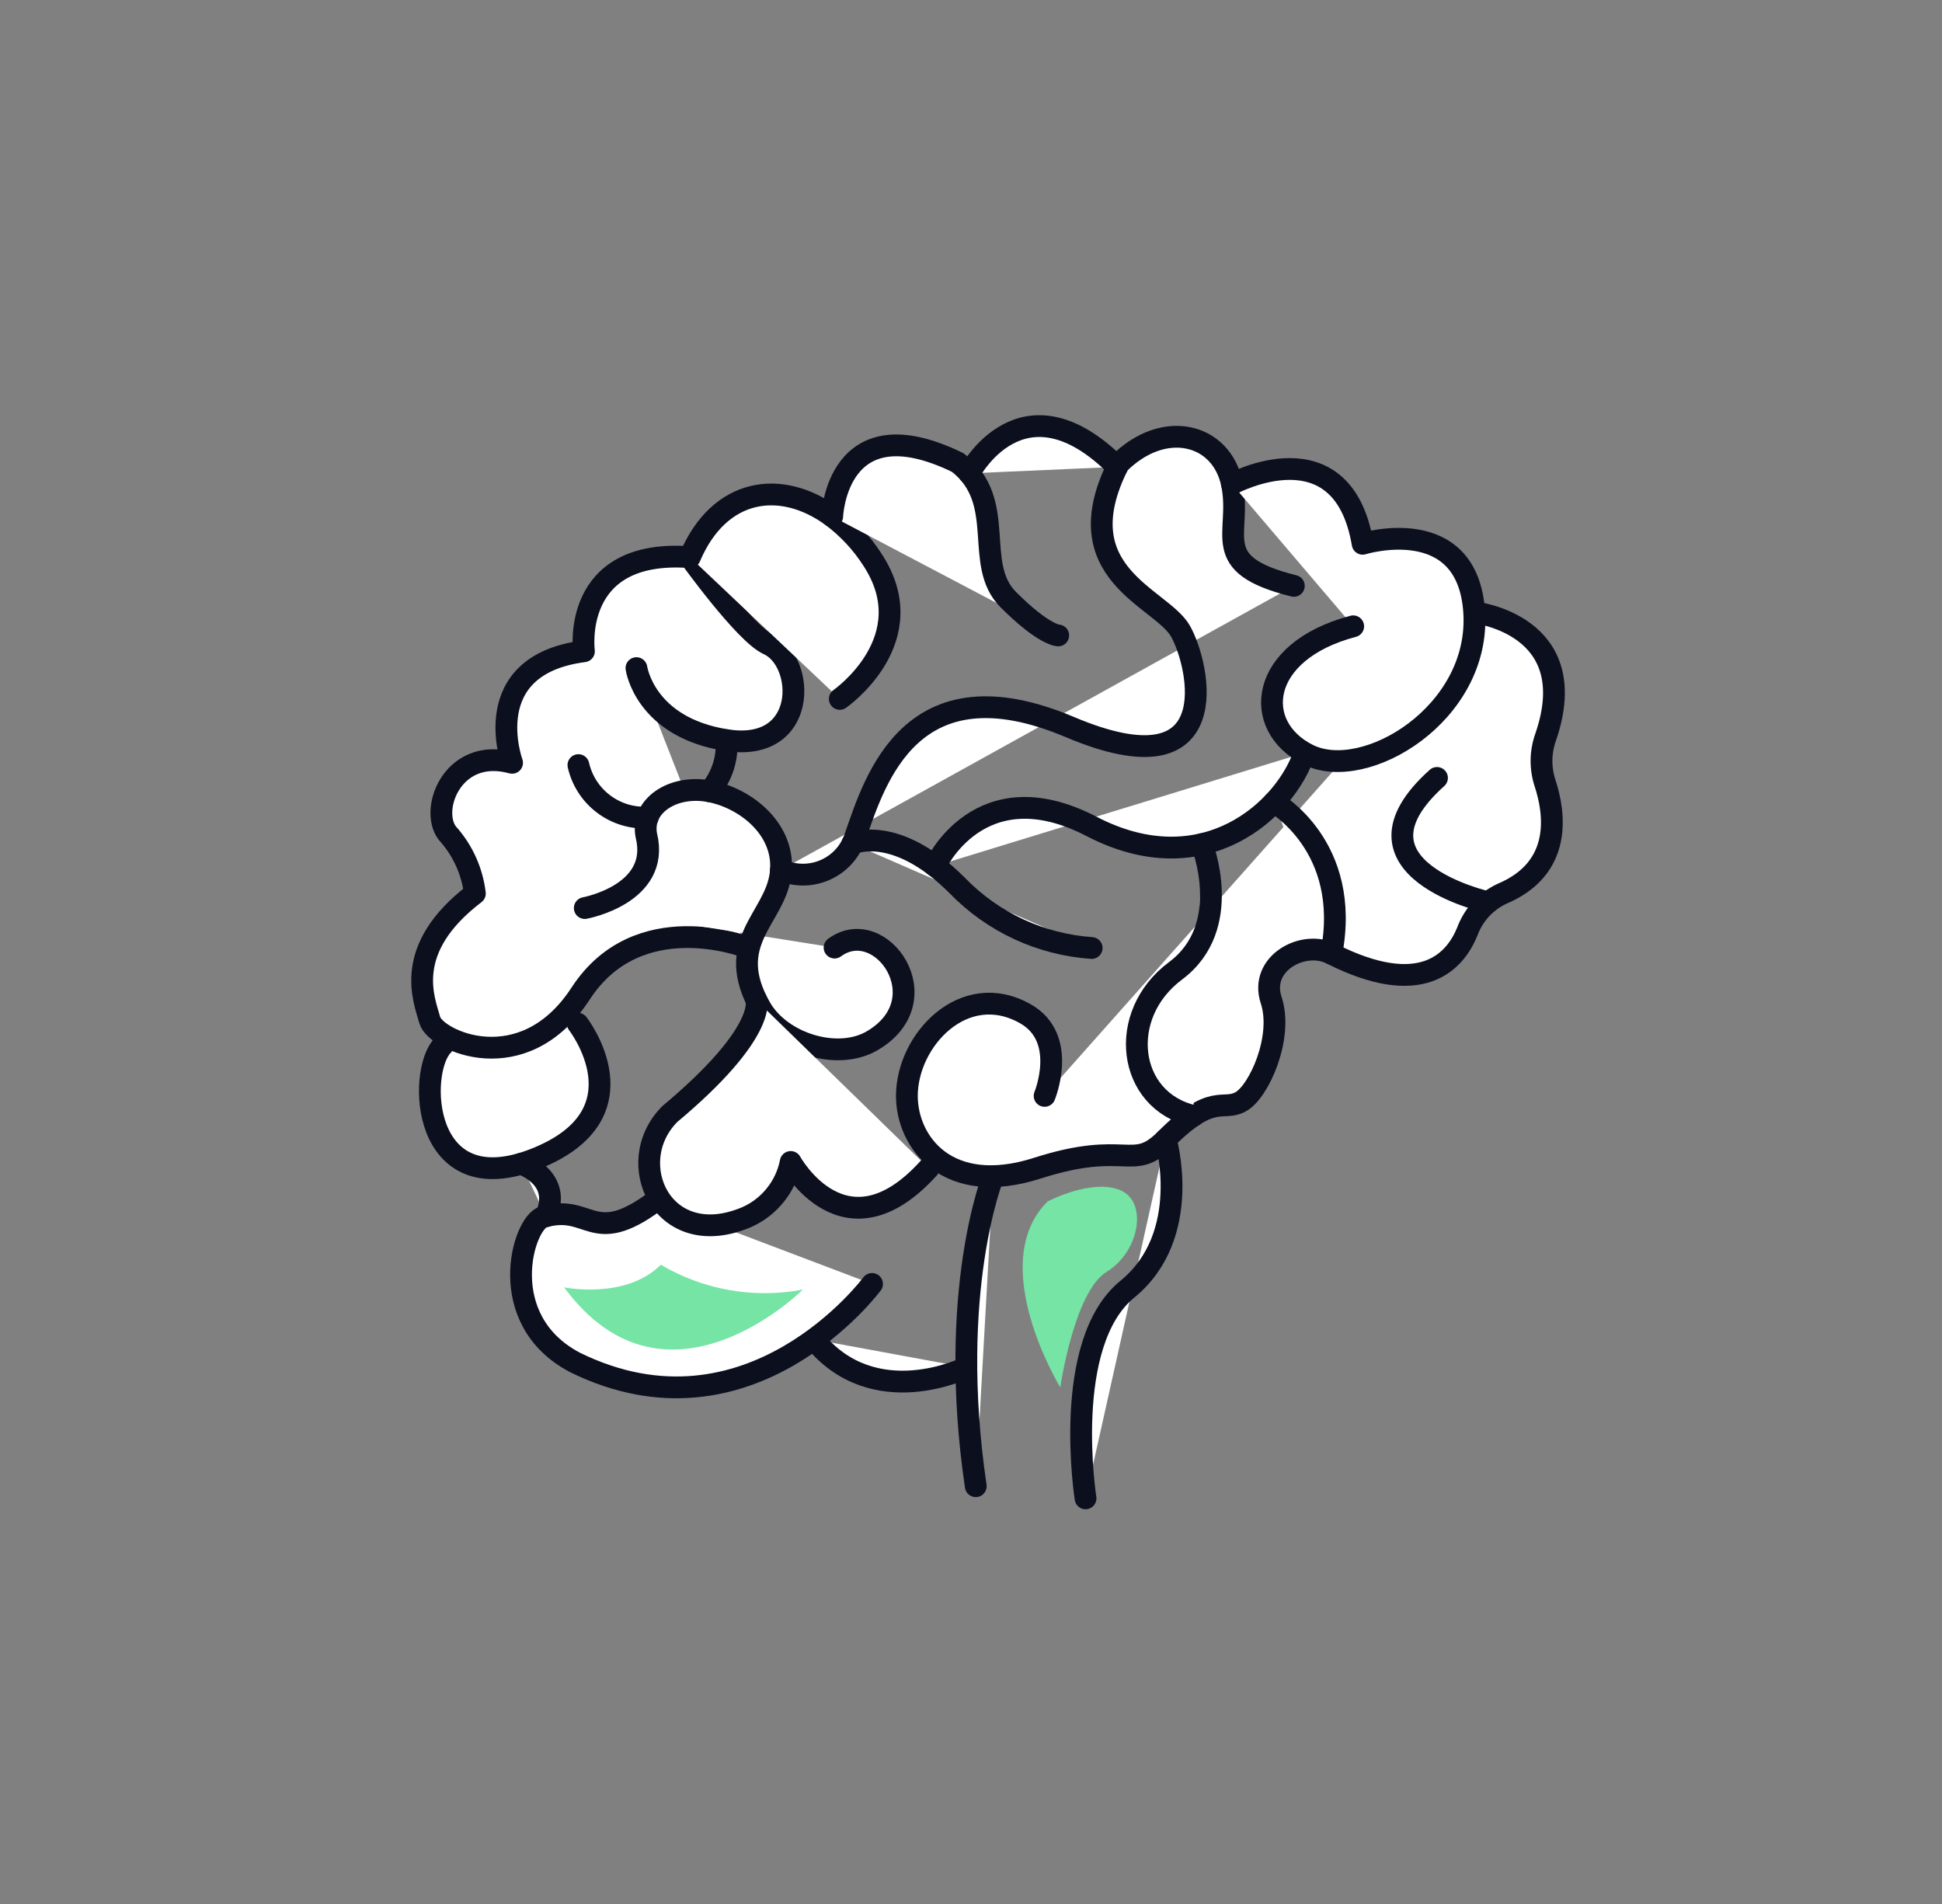 <svg width="51" height="50" viewBox="0 0 51 50" fill="none" xmlns="http://www.w3.org/2000/svg">
<rect x="0" y="0" width="51" height="50" fill="#808080" stroke="none"/>
<path d="M25.377 35.911C25.377 35.911 22.953 37.119 21.374 35.173L25.377 35.911Z" fill="white"/>
<path d="M25.377 35.911C25.377 35.911 22.953 37.119 21.374 35.173" stroke="#0C0F1E" stroke-width="0.572" stroke-linecap="round" stroke-linejoin="round"/>
<path d="M22.901 33.717C22.901 33.717 19.697 38.043 15.097 35.777C12.969 34.655 13.729 32.112 14.273 31.956C15.505 31.599 15.544 32.767 17.193 31.554" fill="white"/>
<path d="M22.901 33.717C22.901 33.717 19.697 38.043 15.097 35.777C12.969 34.655 13.729 32.112 14.273 31.956C15.505 31.599 15.544 32.767 17.193 31.554" stroke="#0C0F1E" stroke-width="0.572" stroke-linecap="round" stroke-linejoin="round"/>
<path d="M15.173 26.882C15.173 26.882 17.034 29.263 14.044 30.438C11.053 31.613 10.954 28.126 11.633 27.447" fill="white"/>
<path d="M15.173 26.882C15.173 26.882 17.034 29.263 14.044 30.438C11.053 31.613 10.954 28.126 11.633 27.447" stroke="#0C0F1E" stroke-width="0.572" stroke-linecap="round" stroke-linejoin="round"/>
<path d="M19.583 24.868C19.583 24.868 16.76 23.77 15.25 26.089C13.739 28.407 11.434 27.324 11.287 26.791C11.141 26.256 10.549 24.929 12.471 23.464C12.403 22.9 12.17 22.369 11.8 21.939C11.227 21.366 11.847 19.589 13.448 20.032C13.448 20.032 12.507 17.469 15.335 17.103C15.335 17.103 14.975 14.401 18.118 14.631C18.118 14.631 19.562 16.642 20.177 16.919C21.162 17.363 21.23 19.773 19.079 19.437C16.928 19.1 16.714 17.545 16.714 17.545" fill="white"/>
<path d="M19.583 24.868C19.583 24.868 16.76 23.77 15.25 26.089C13.739 28.407 11.434 27.324 11.287 26.791C11.141 26.256 10.549 24.929 12.471 23.464C12.403 22.9 12.17 22.369 11.8 21.939C11.227 21.366 11.847 19.589 13.448 20.032C13.448 20.032 12.507 17.469 15.335 17.103C15.335 17.103 14.975 14.401 18.118 14.631C18.118 14.631 19.562 16.642 20.177 16.919C21.162 17.363 21.23 19.773 19.079 19.437C16.928 19.1 16.714 17.545 16.714 17.545" stroke="#0C0F1E" stroke-width="0.572" stroke-linecap="round" stroke-linejoin="round"/>
<path d="M15.357 23.846C15.357 23.846 17.355 23.481 16.974 21.939C16.822 21.161 17.676 20.597 18.637 20.78C19.598 20.963 20.651 21.802 20.498 22.962C20.346 24.121 18.989 24.741 19.971 26.463C20.507 27.402 21.989 27.864 22.901 27.333C24.732 26.266 23.131 23.991 21.917 24.884" fill="white"/>
<path d="M15.357 23.846C15.357 23.846 17.355 23.481 16.974 21.939C16.822 21.161 17.676 20.597 18.637 20.78C19.598 20.963 20.651 21.802 20.498 22.962C20.346 24.121 18.989 24.741 19.971 26.463C20.507 27.402 21.989 27.864 22.901 27.333C24.732 26.266 23.131 23.991 21.917 24.884" stroke="#0C0F1E" stroke-width="0.572" stroke-linecap="round" stroke-linejoin="round"/>
<path d="M15.19 20.092C15.283 20.5 15.516 20.861 15.85 21.113C16.183 21.365 16.594 21.491 17.011 21.468" fill="white"/>
<path d="M15.19 20.092C15.283 20.5 15.516 20.861 15.85 21.113C16.183 21.365 16.594 21.491 17.011 21.468" stroke="#0C0F1E" stroke-width="0.572" stroke-linecap="round" stroke-linejoin="round"/>
<path d="M22.054 18.354C22.054 18.354 24.296 16.797 22.908 14.692C22.627 14.255 22.27 13.872 21.854 13.56C20.517 12.58 18.894 12.8 18.118 14.631" fill="white"/>
<path d="M22.054 18.354C22.054 18.354 24.296 16.797 22.908 14.692C22.627 14.255 22.27 13.872 21.854 13.56C20.517 12.58 18.894 12.8 18.118 14.631" stroke="#0C0F1E" stroke-width="0.572" stroke-linecap="round" stroke-linejoin="round"/>
<path d="M21.855 13.562C21.855 13.562 21.963 10.591 25.152 12.147C26.48 13.169 25.541 14.81 26.48 15.748C27.418 16.686 27.791 16.687 27.791 16.687" fill="white"/>
<path d="M21.855 13.562C21.855 13.562 21.963 10.591 25.152 12.147C26.48 13.169 25.541 14.81 26.48 15.748C27.418 16.686 27.791 16.687 27.791 16.687" stroke="#0C0F1E" stroke-width="0.572" stroke-linecap="round" stroke-linejoin="round"/>
<path d="M20.507 22.846C20.693 22.928 20.894 22.97 21.097 22.968C21.3 22.967 21.501 22.923 21.686 22.838C21.871 22.754 22.036 22.632 22.17 22.48C22.305 22.327 22.405 22.148 22.466 21.954C22.981 20.478 23.931 17.332 28.096 19.093C32.261 20.855 31.506 17.468 31.002 16.576C30.498 15.683 27.913 15.066 29.378 12.181C30.567 10.992 32.078 11.38 32.353 12.708C32.627 14.037 31.689 14.814 33.978 15.386" fill="white"/>
<path d="M20.507 22.846C20.693 22.928 20.894 22.97 21.097 22.968C21.3 22.967 21.501 22.923 21.686 22.838C21.871 22.754 22.036 22.632 22.17 22.48C22.305 22.327 22.405 22.148 22.466 21.954C22.981 20.478 23.931 17.332 28.096 19.093C32.261 20.855 31.506 17.468 31.002 16.576C30.498 15.683 27.913 15.066 29.378 12.181C30.567 10.992 32.078 11.38 32.353 12.708C32.627 14.037 31.689 14.814 33.978 15.386" stroke="#0C0F1E" stroke-width="0.572" stroke-linecap="round" stroke-linejoin="round"/>
<path d="M25.454 12.431C25.454 12.431 26.835 9.756 29.338 12.26L25.454 12.431Z" fill="white"/>
<path d="M25.454 12.431C25.454 12.431 26.835 9.756 29.338 12.26" stroke="#0C0F1E" stroke-width="0.572" stroke-linecap="round" stroke-linejoin="round"/>
<path d="M22.383 22.155C22.383 22.155 23.507 21.622 25.144 23.259C26.077 24.221 27.332 24.803 28.669 24.895" fill="white"/>
<path d="M22.383 22.155C22.383 22.155 23.507 21.622 25.144 23.259C26.077 24.221 27.332 24.803 28.669 24.895" stroke="#0C0F1E" stroke-width="0.572" stroke-linecap="round" stroke-linejoin="round"/>
<path d="M24.557 22.744C24.557 22.744 25.715 20.169 28.667 21.703C31.619 23.236 33.762 21.264 34.259 19.769" fill="white"/>
<path d="M24.557 22.744C24.557 22.744 25.715 20.169 28.667 21.703C31.619 23.236 33.762 21.264 34.259 19.769" stroke="#0C0F1E" stroke-width="0.572" stroke-linecap="round" stroke-linejoin="round"/>
<path d="M19.862 26.266C19.862 26.266 20.154 27.112 17.591 29.255C16.321 30.525 17.398 32.9 19.604 31.965C19.9 31.835 20.16 31.635 20.362 31.382C20.565 31.13 20.703 30.832 20.765 30.514C20.765 30.514 22.191 33.108 24.389 30.677" fill="white"/>
<path d="M19.862 26.266C19.862 26.266 20.154 27.112 17.591 29.255C16.321 30.525 17.398 32.9 19.604 31.965C19.9 31.835 20.16 31.635 20.362 31.382C20.565 31.13 20.703 30.832 20.765 30.514C20.765 30.514 22.191 33.108 24.389 30.677" stroke="#0C0F1E" stroke-width="0.572" stroke-linecap="round" stroke-linejoin="round"/>
<path d="M38.715 16.081C38.715 16.081 41.611 16.39 40.592 19.355C40.453 19.742 40.446 20.164 40.572 20.555C40.838 21.357 41.043 22.799 39.443 23.472C39.022 23.669 38.695 24.024 38.535 24.46C38.209 25.262 37.327 26.241 34.962 25.044C34.231 24.674 33.063 25.296 33.383 26.265C33.704 27.235 33.063 28.671 32.581 28.934C32.1 29.197 31.86 28.671 30.614 29.918C29.733 30.799 29.606 29.918 27.242 30.677C24.879 31.436 23.816 29.994 23.816 28.779C23.816 27.315 25.32 25.71 26.93 26.623C28.059 27.264 27.433 28.779 27.433 28.779" fill="white"/>
<path d="M38.715 16.081C38.715 16.081 41.611 16.39 40.592 19.355C40.453 19.742 40.446 20.164 40.572 20.555C40.838 21.357 41.043 22.799 39.443 23.472C39.022 23.669 38.695 24.024 38.535 24.46C38.209 25.262 37.327 26.241 34.962 25.044C34.231 24.674 33.063 25.296 33.383 26.265C33.704 27.235 33.063 28.671 32.581 28.934C32.1 29.197 31.86 28.671 30.614 29.918C29.733 30.799 29.606 29.918 27.242 30.677C24.879 31.436 23.816 29.994 23.816 28.779C23.816 27.315 25.32 25.71 26.93 26.623C28.059 27.264 27.433 28.779 27.433 28.779" stroke="#0C0F1E" stroke-width="0.572" stroke-linecap="round" stroke-linejoin="round"/>
<path d="M39.08 23.694C39.08 23.694 35.083 22.809 37.738 20.429L39.08 23.694Z" fill="white"/>
<path d="M39.08 23.694C39.08 23.694 35.083 22.809 37.738 20.429" stroke="#0C0F1E" stroke-width="0.572" stroke-linecap="round" stroke-linejoin="round"/>
<path d="M31.56 22.168C31.56 22.168 32.428 24.334 30.872 25.494C29.316 26.654 29.604 28.902 31.336 29.304" fill="white"/>
<path d="M31.56 22.168C31.56 22.168 32.428 24.334 30.872 25.494C29.316 26.654 29.604 28.902 31.336 29.304" stroke="#0C0F1E" stroke-width="0.572" stroke-linecap="round" stroke-linejoin="round"/>
<path d="M33.458 21.066C33.458 21.066 35.512 22.214 34.963 25.044L33.458 21.066Z" fill="white"/>
<path d="M33.458 21.066C33.458 21.066 35.512 22.214 34.963 25.044" stroke="#0C0F1E" stroke-width="0.572" stroke-linecap="round" stroke-linejoin="round"/>
<path d="M18.635 20.78C18.953 20.408 19.113 19.925 19.079 19.437L18.635 20.78Z" fill="white"/>
<path d="M18.635 20.78C18.953 20.408 19.113 19.925 19.079 19.437" stroke="#0C0F1E" stroke-width="0.572" stroke-linecap="round" stroke-linejoin="round"/>
<path d="M26.082 30.891C26.082 30.891 24.869 33.902 25.625 39.029L26.082 30.891Z" fill="white"/>
<path d="M26.082 30.891C26.082 30.891 24.869 33.902 25.625 39.029" stroke="#0C0F1E" stroke-width="0.572" stroke-linecap="round" stroke-linejoin="round"/>
<path d="M30.613 29.918C30.613 29.918 31.346 32.436 29.606 33.855C27.866 35.275 28.508 39.348 28.508 39.348" fill="white"/>
<path d="M30.613 29.918C30.613 29.918 31.346 32.436 29.606 33.855C27.866 35.275 28.508 39.348 28.508 39.348" stroke="#0C0F1E" stroke-width="0.572" stroke-linecap="round" stroke-linejoin="round"/>
<path d="M13.683 30.561C13.683 30.561 14.788 30.924 14.336 31.939L13.683 30.561Z" fill="white"/>
<path d="M13.683 30.561C13.683 30.561 14.788 30.924 14.336 31.939" stroke="#0C0F1E" stroke-width="0.572" stroke-linecap="round" stroke-linejoin="round"/>
<path d="M32.352 12.709C32.352 12.709 35.251 11.137 35.785 14.28C35.785 14.28 38.546 13.425 38.715 16.081C38.883 18.736 35.846 20.567 34.351 19.818C32.856 19.07 33.046 17.103 35.537 16.447" fill="white"/>
<path d="M32.352 12.709C32.352 12.709 35.251 11.137 35.785 14.28C35.785 14.28 38.546 13.425 38.715 16.081C38.883 18.736 35.846 20.567 34.351 19.818C32.856 19.07 33.046 17.103 35.537 16.447" stroke="#0C0F1E" stroke-width="0.572" stroke-linecap="round" stroke-linejoin="round"/>
<path d="M14.815 33.807C14.815 33.807 16.428 34.138 17.355 33.213C18.478 33.877 19.804 34.109 21.086 33.865C21.086 33.865 17.495 37.447 14.815 33.807Z" fill="#75E4A5"/>
<path d="M27.509 31.553C27.509 31.553 28.653 30.946 29.409 31.25C30.163 31.554 29.919 32.879 29.065 33.397C28.21 33.916 27.844 36.434 27.844 36.434C27.844 36.434 25.867 33.194 27.509 31.553Z" fill="#75E4A5"/>
</svg>
